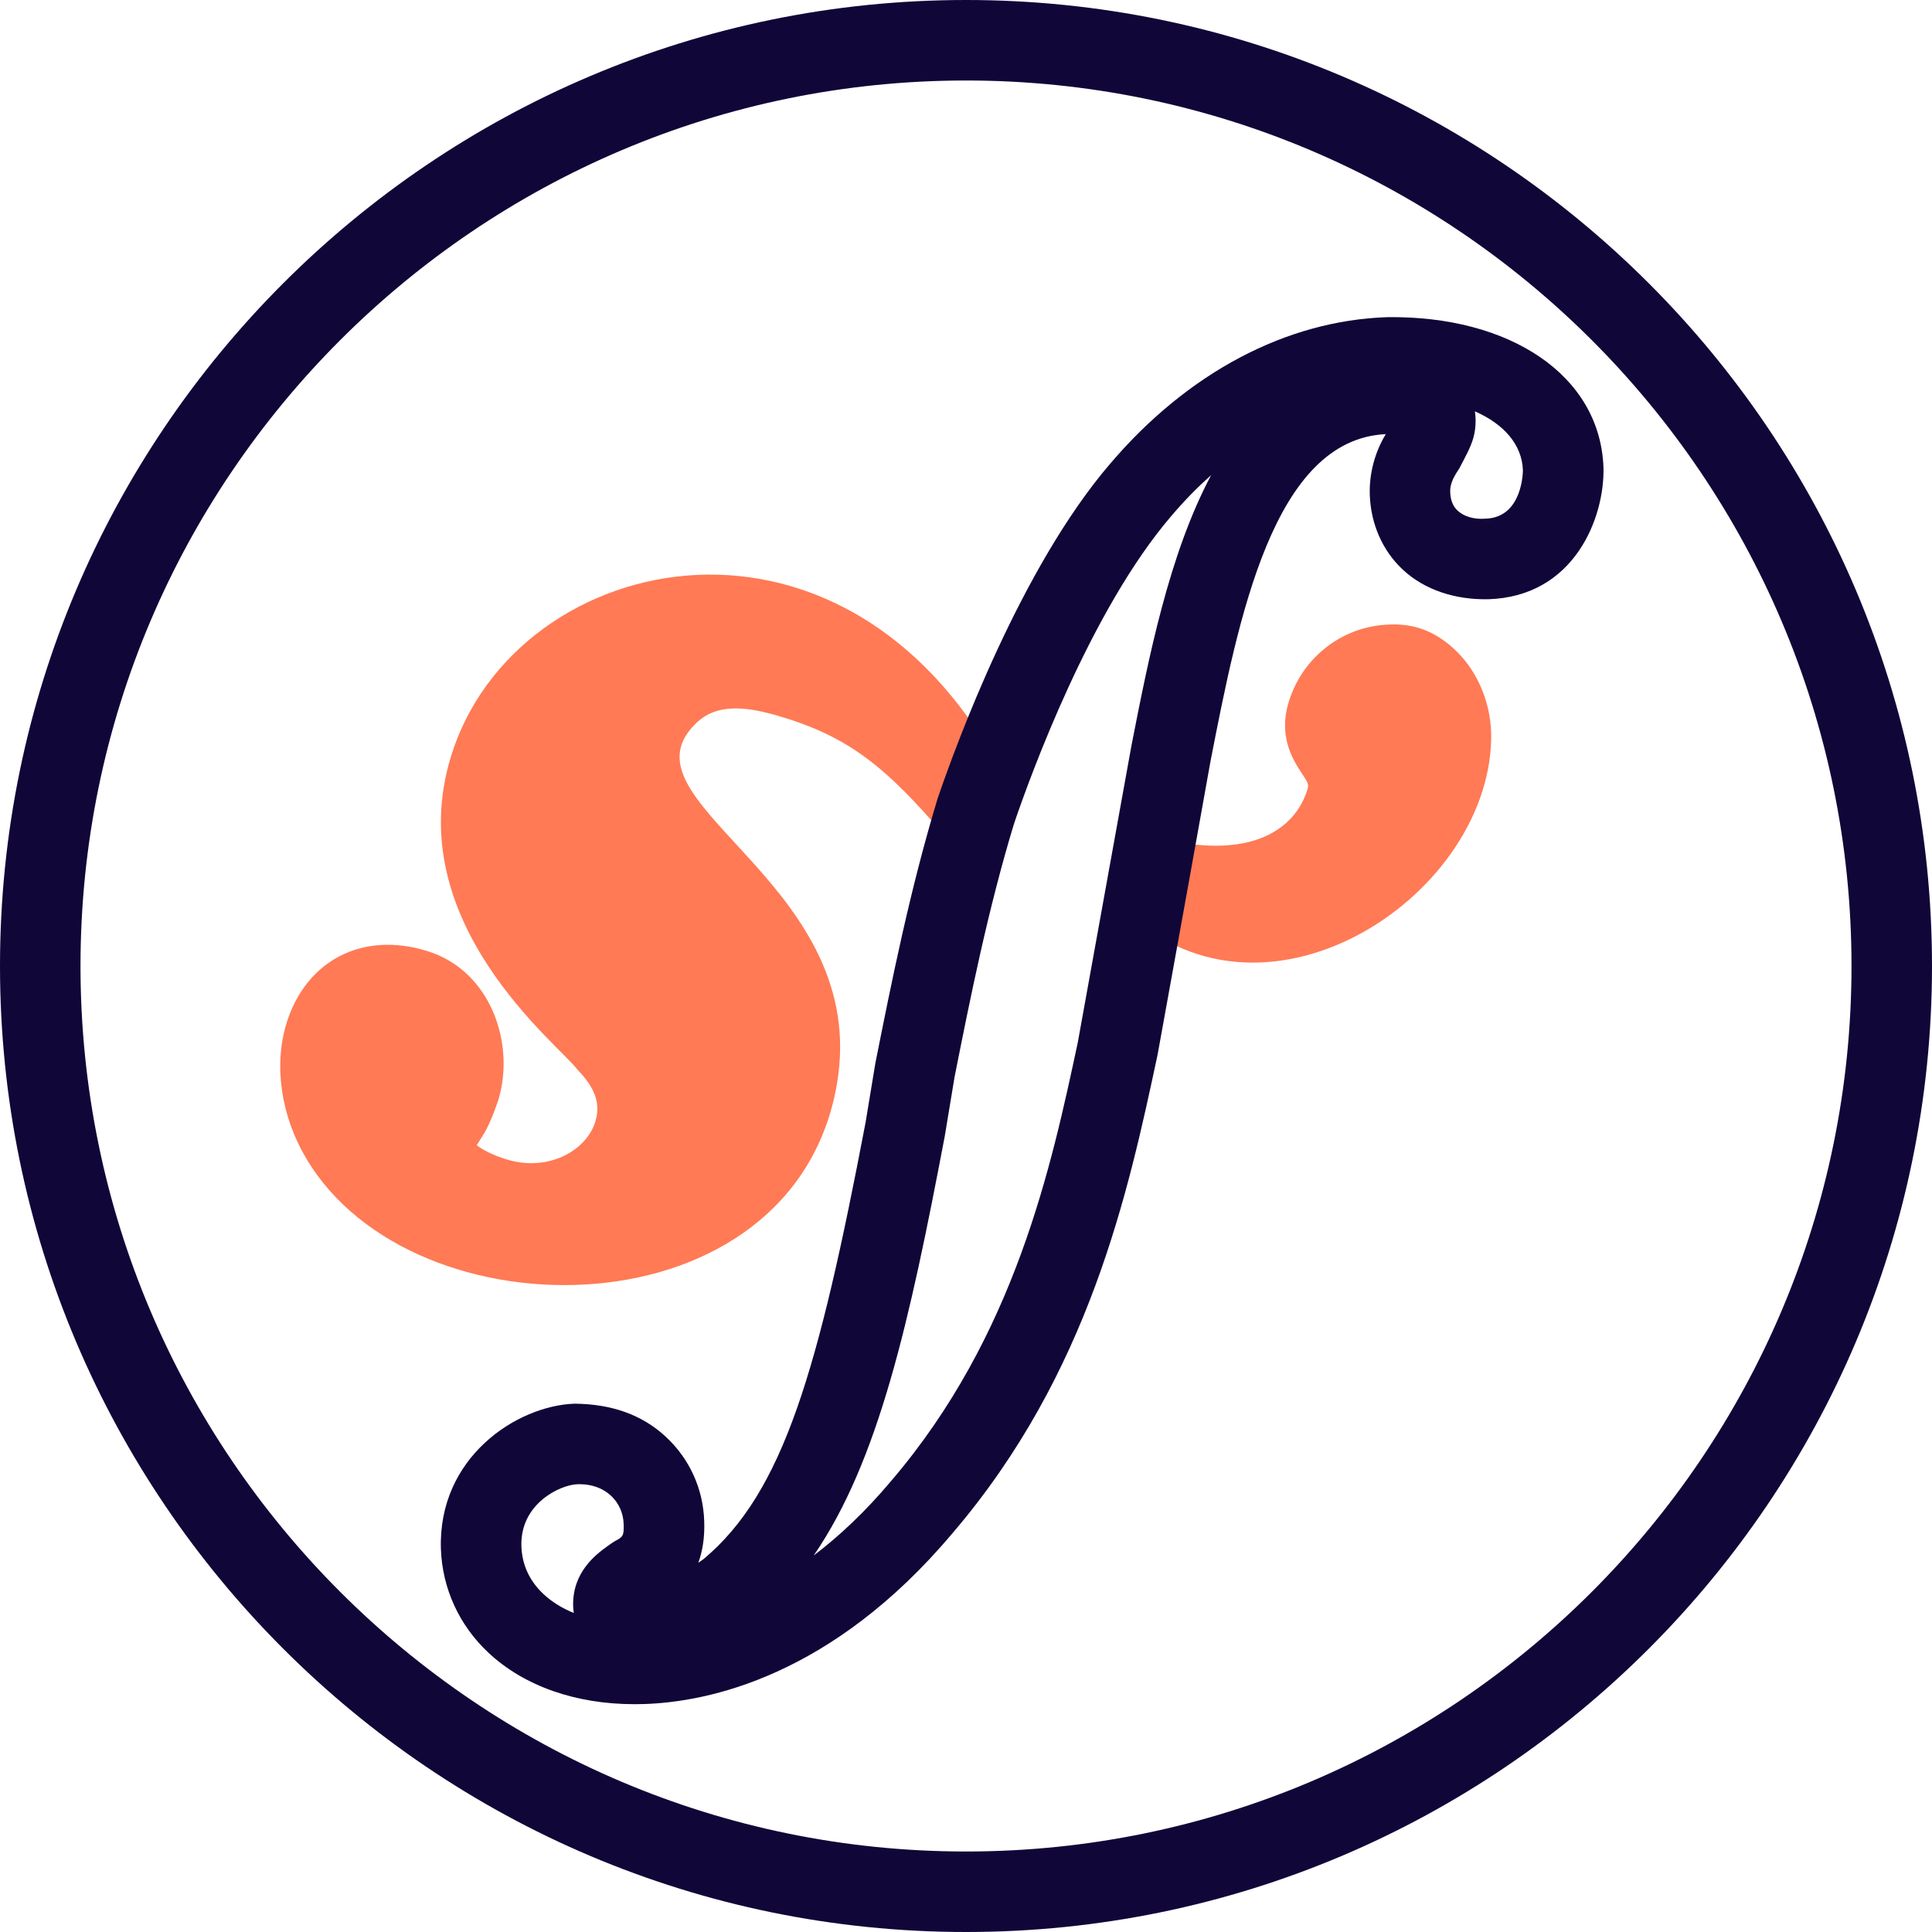 <svg xmlns="http://www.w3.org/2000/svg" enable-background="new 0 0 24 24" viewBox="0 0 24 24"><path fill="#FF7A55" d="M3.805 14.392c-.315-.529-.407-1.158-.246-1.681.244-.786.951-1.146 1.75-.896.789.243 1.093 1.151.882 1.847-.041.118-.071.203-.12.308-.031.068-.073.138-.118.207-.01.016-.021.033-.031.05.066.05.192.121.366.174.525.164.999-.111 1.107-.467.068-.22.001-.417-.219-.643C6.959 12.989 4.969 11.466 5.6 9.404c.79-2.608 5.044-3.573 6.976.445.108.227.032.498-.178.636-.209.137-.489.098-.652-.093-.738-.859-1.202-1.261-2.164-1.523l0 0C8.965 8.701 8.729 8.87 8.564 9.076c-.754.955 2.242 1.951 1.834 4.382C9.868 16.594 5.139 16.648 3.805 14.392zM5.887 14.291C5.887 14.291 5.887 14.291 5.887 14.291S5.887 14.291 5.887 14.291zM13.912 11.246c-.156-.16-.188-.403-.077-.598.111-.193.334-.292.554-.237 1.334.324 1.724-.263 1.827-.532.05-.129.05-.129-.039-.264-.104-.157-.276-.42-.191-.81.143-.605.67-1.033 1.283-1.047.342-.014.606.115.836.344.271.271.428.675.419 1.078C18.485 11.181 15.637 13.01 13.912 11.246z"/><path fill="#110638" d="M12,24C5.383,24,0,18.617,0,12S5.383,0,12,0s12,5.383,12,12S18.617,24,12,24z M12,1C5.935,1,1,5.935,1,12s4.935,11,11,11s11-4.935,11-11S18.065,1,12,1z"/><path fill="#110638" d="M7.882,21.17c-0.73,0-1.371-0.225-1.813-0.638c-0.365-0.341-0.575-0.8-0.592-1.291c-0.036-1.136,0.939-1.777,1.658-1.804c0.458,0.004,0.84,0.134,1.14,0.415c0.292,0.272,0.46,0.644,0.473,1.043c0.008,0.206-0.022,0.377-0.073,0.518c0.021-0.015,0.042-0.029,0.063-0.044c0.996-0.831,1.428-2.347,2.015-5.428l0.121-0.733c0.204-1.024,0.43-2.156,0.773-3.287c0.225-0.66,1.029-2.864,2.147-4.164c0.963-1.129,2.184-1.775,3.438-1.817c1.519-0.021,2.645,0.718,2.687,1.867c0.016,0.619-0.358,1.604-1.431,1.637c-0.411,0.008-0.79-0.115-1.06-0.366c-0.253-0.235-0.399-0.566-0.412-0.932c-0.008-0.266,0.063-0.528,0.199-0.753c-1.397,0.066-1.829,2.279-2.177,4.06l-0.275,1.533l0,0l-0.383,2.116c-0.364,1.704-0.846,3.954-2.546,5.942c-1.502,1.786-3.042,2.098-3.827,2.124C7.964,21.169,7.923,21.17,7.882,21.17z M7.194,18.437c-0.009,0-0.017,0-0.025,0.001c-0.209,0.008-0.71,0.24-0.692,0.771c0.008,0.229,0.1,0.43,0.274,0.593c0.104,0.097,0.231,0.176,0.377,0.235c-0.004-0.027-0.007-0.055-0.008-0.082c-0.014-0.424,0.287-0.646,0.415-0.74c0.02-0.014,0.082-0.059,0.103-0.07c0.098-0.053,0.115-0.062,0.109-0.214c-0.004-0.136-0.06-0.259-0.155-0.349C7.489,18.486,7.353,18.437,7.194,18.437z M15.045,5.903c-0.171,0.151-0.336,0.32-0.492,0.504c-1.003,1.166-1.75,3.219-1.955,3.82c-0.325,1.068-0.546,2.175-0.74,3.151l-0.122,0.737c-0.438,2.306-0.82,4.031-1.628,5.208c0.313-0.237,0.638-0.54,0.963-0.927c1.538-1.799,1.988-3.905,2.317-5.443l0.666-3.684C14.266,8.185,14.52,6.887,15.045,5.903z M14.27,10.896h0.01H14.27z M18.322,5.11c0.004,0.029,0.007,0.059,0.008,0.089c0.006,0.223-0.062,0.351-0.154,0.528l-0.049,0.094c-0.09,0.131-0.115,0.212-0.112,0.291c0.003,0.1,0.034,0.179,0.093,0.232c0.074,0.069,0.198,0.111,0.346,0.099c0.467-0.014,0.464-0.599,0.464-0.605C18.905,5.523,18.684,5.269,18.322,5.11z"/></svg>